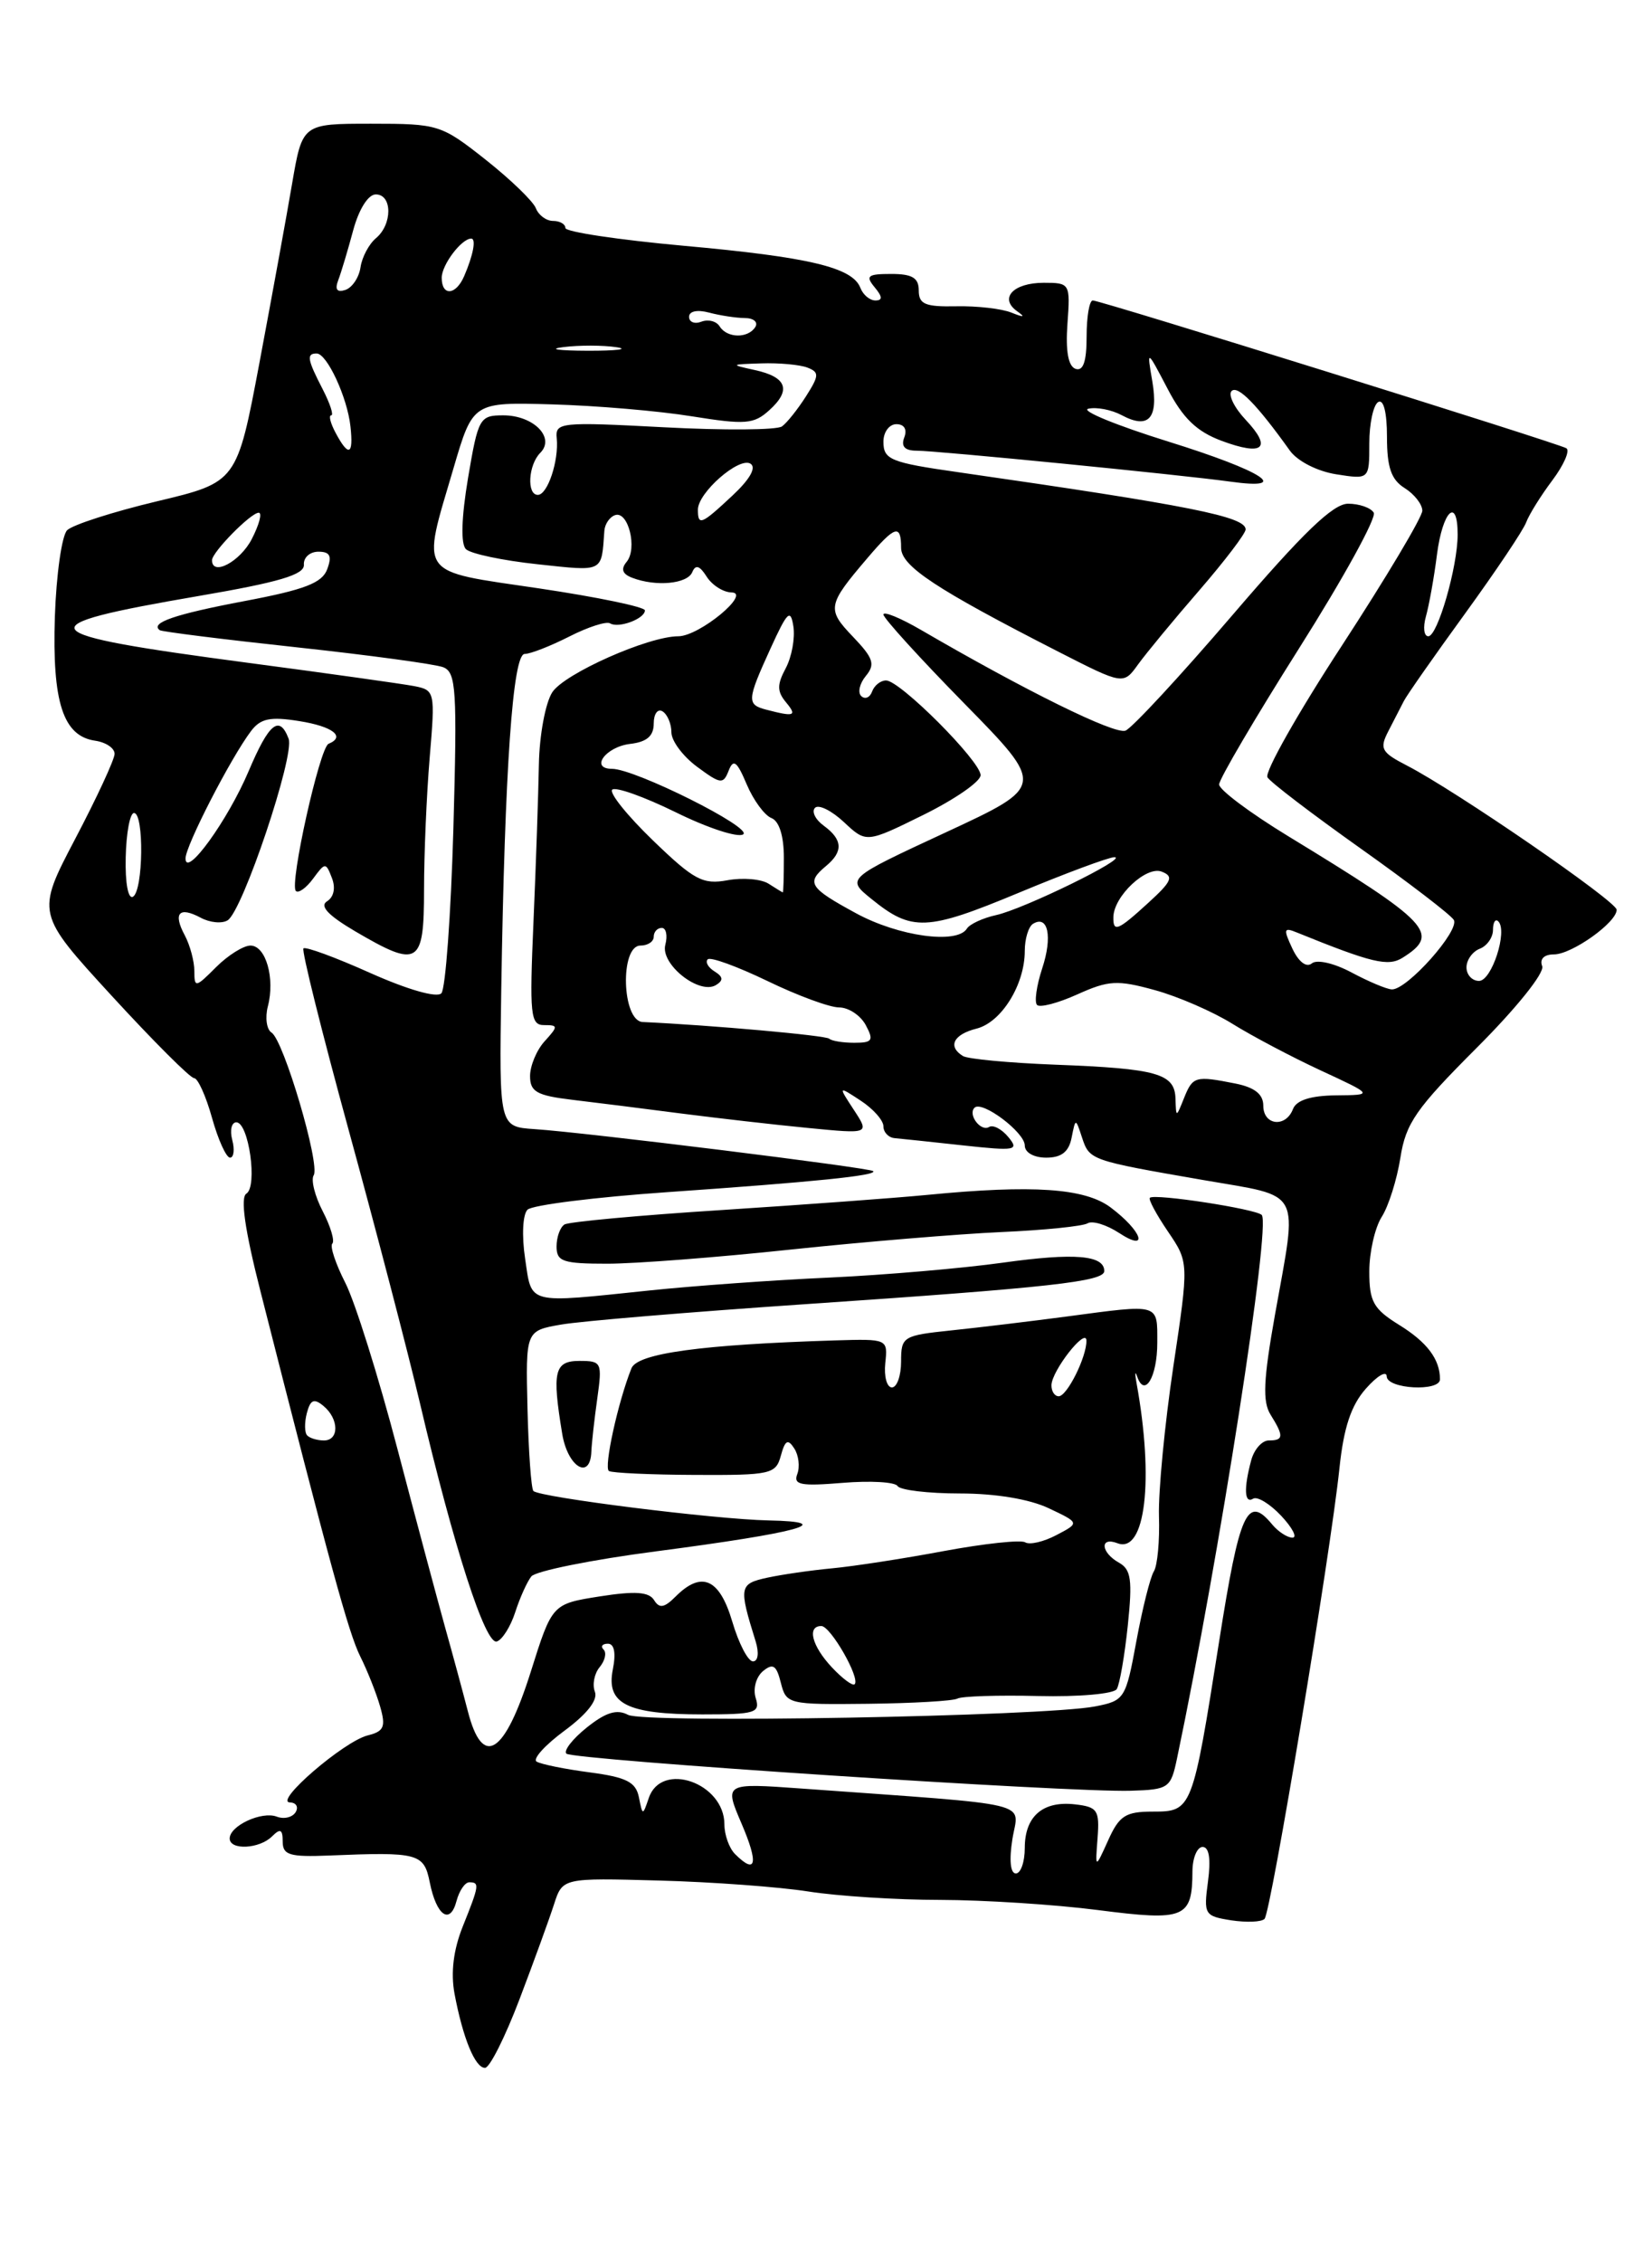 <?xml version="1.0" encoding="UTF-8" standalone="no"?>
<!DOCTYPE svg PUBLIC "-//W3C//DTD SVG 1.1//EN" "http://www.w3.org/Graphics/SVG/1.1/DTD/svg11.dtd" >
<svg xmlns="http://www.w3.org/2000/svg" xmlns:xlink="http://www.w3.org/1999/xlink" version="1.1" viewBox="0 0 187 256">
 <g >
 <path fill="currentColor"
d=" M 58.80 226.25 C 60.42 221.99 62.18 217.15 62.71 215.50 C 63.68 212.50 63.68 212.50 74.59 212.80 C 80.59 212.96 88.20 213.52 91.50 214.04 C 94.80 214.56 101.52 214.99 106.43 214.99 C 111.35 215.00 119.38 215.51 124.28 216.14 C 134.13 217.41 134.96 217.07 134.98 211.75 C 134.99 210.24 135.51 209.00 136.13 209.00 C 136.87 209.00 137.08 210.36 136.74 212.90 C 136.24 216.65 136.34 216.82 139.36 217.30 C 141.09 217.56 142.79 217.50 143.14 217.14 C 143.86 216.42 150.60 175.91 151.62 166.14 C 152.10 161.56 152.93 159.04 154.61 157.14 C 155.89 155.69 156.95 155.06 156.97 155.75 C 157.00 157.18 163.00 157.51 163.00 156.08 C 163.00 153.82 161.55 151.89 158.40 149.94 C 155.46 148.12 155.00 147.30 155.00 143.88 C 155.00 141.71 155.63 138.93 156.40 137.71 C 157.18 136.50 158.13 133.47 158.52 131.00 C 159.13 127.10 160.29 125.44 167.15 118.58 C 171.66 114.07 174.86 110.08 174.57 109.33 C 174.26 108.52 174.78 108.00 175.90 108.00 C 177.92 108.00 183.00 104.39 183.00 102.95 C 183.00 102.00 164.81 89.49 159.26 86.63 C 156.35 85.13 156.13 84.72 157.16 82.73 C 157.79 81.50 158.58 79.97 158.91 79.33 C 159.23 78.69 162.35 74.23 165.84 69.43 C 169.32 64.63 172.44 59.99 172.76 59.10 C 173.09 58.22 174.42 56.08 175.73 54.34 C 177.03 52.60 177.74 50.97 177.30 50.72 C 176.23 50.11 124.59 34.00 123.70 34.00 C 123.31 34.00 123.00 35.84 123.00 38.08 C 123.00 40.91 122.62 42.03 121.75 41.74 C 120.92 41.45 120.61 39.73 120.83 36.65 C 121.16 32.07 121.12 32.00 118.14 32.00 C 114.71 32.00 113.07 33.74 115.12 35.21 C 116.10 35.90 115.92 35.95 114.50 35.38 C 113.40 34.93 110.59 34.61 108.25 34.66 C 104.73 34.73 104.00 34.43 104.00 32.87 C 104.00 31.44 103.26 31.00 100.88 31.00 C 98.22 31.00 97.94 31.22 99.00 32.50 C 99.90 33.58 99.92 34.00 99.09 34.00 C 98.46 34.00 97.69 33.36 97.39 32.57 C 96.50 30.26 91.59 29.09 77.37 27.81 C 70.02 27.14 64.00 26.24 64.00 25.80 C 64.00 25.36 63.37 25.00 62.61 25.00 C 61.84 25.00 60.97 24.36 60.66 23.57 C 60.36 22.78 57.80 20.31 54.97 18.07 C 49.94 14.10 49.63 14.00 42.02 14.00 C 34.23 14.00 34.23 14.00 33.07 20.75 C 32.44 24.46 30.77 33.59 29.37 41.04 C 26.82 54.57 26.82 54.57 17.76 56.73 C 12.78 57.92 8.21 59.39 7.60 60.00 C 7.00 60.60 6.37 65.01 6.21 69.80 C 5.90 79.47 7.14 83.30 10.78 83.82 C 12.00 84.00 12.99 84.67 12.97 85.32 C 12.95 85.97 10.95 90.29 8.51 94.93 C 4.09 103.36 4.09 103.36 12.64 112.68 C 17.35 117.81 21.54 122.00 21.97 122.00 C 22.39 122.00 23.31 124.02 24.00 126.50 C 24.69 128.97 25.61 131.00 26.04 131.00 C 26.46 131.00 26.58 130.10 26.29 129.00 C 26.00 127.90 26.21 127.00 26.75 127.00 C 28.16 127.00 29.18 134.27 27.89 135.07 C 27.19 135.50 27.71 139.17 29.48 146.11 C 37.40 177.25 39.45 184.77 40.78 187.44 C 41.59 189.06 42.60 191.61 43.03 193.11 C 43.69 195.41 43.47 195.92 41.61 196.38 C 38.92 197.06 30.97 203.90 32.81 203.96 C 33.53 203.98 33.82 204.48 33.46 205.07 C 33.09 205.66 32.14 205.88 31.33 205.57 C 29.63 204.92 26.00 206.60 26.00 208.04 C 26.00 209.40 29.37 209.23 30.80 207.80 C 31.73 206.87 32.00 207.00 32.00 208.39 C 32.00 209.92 32.79 210.15 37.25 209.97 C 47.38 209.55 47.99 209.71 48.65 213.02 C 49.41 216.80 50.96 217.87 51.68 215.10 C 51.99 213.95 52.63 213.00 53.12 213.00 C 54.30 213.00 54.26 213.32 52.39 217.98 C 51.32 220.65 51.01 223.22 51.45 225.61 C 52.40 230.64 53.78 234.00 54.90 234.00 C 55.43 234.00 57.18 230.51 58.80 226.25 Z  M 114.60 208.11 C 115.29 203.77 117.69 204.34 90.73 202.39 C 81.97 201.76 81.97 201.76 83.95 206.38 C 85.89 210.90 85.60 212.20 83.20 209.80 C 82.54 209.14 82.00 207.63 82.00 206.45 C 82.00 201.75 74.86 199.25 73.44 203.46 C 72.75 205.48 72.74 205.48 72.32 203.37 C 71.97 201.65 70.91 201.11 66.75 200.56 C 63.93 200.19 61.22 199.64 60.74 199.34 C 60.27 199.05 61.68 197.48 63.89 195.85 C 66.44 193.97 67.70 192.37 67.34 191.44 C 67.03 190.63 67.27 189.38 67.88 188.65 C 68.49 187.91 68.69 187.02 68.32 186.66 C 67.96 186.30 68.18 186.00 68.81 186.00 C 69.54 186.00 69.74 187.06 69.37 188.91 C 68.59 192.80 70.97 194.00 79.50 194.00 C 85.51 194.00 86.08 193.83 85.54 192.14 C 85.22 191.10 85.58 189.77 86.36 189.11 C 87.50 188.17 87.89 188.43 88.39 190.43 C 89.00 192.85 89.22 192.90 98.26 192.80 C 103.34 192.74 107.90 192.48 108.38 192.21 C 108.86 191.94 112.98 191.81 117.53 191.92 C 122.09 192.03 126.08 191.68 126.41 191.14 C 126.74 190.61 127.30 187.38 127.66 183.96 C 128.20 178.78 128.04 177.60 126.66 176.83 C 124.60 175.68 124.46 173.85 126.49 174.63 C 129.65 175.85 130.65 167.47 128.65 156.50 C 128.45 155.40 128.48 155.07 128.72 155.76 C 129.56 158.23 131.00 155.82 131.00 151.94 C 131.00 147.45 131.37 147.56 120.79 148.97 C 116.78 149.50 110.91 150.21 107.75 150.54 C 102.20 151.12 102.00 151.24 102.00 154.07 C 102.00 155.68 101.53 157.00 100.96 157.00 C 100.39 157.00 100.05 155.76 100.21 154.25 C 100.50 151.51 100.49 151.50 94.50 151.68 C 79.43 152.15 72.16 153.14 71.48 154.83 C 69.96 158.62 68.32 166.08 68.93 166.46 C 69.29 166.68 73.68 166.88 78.68 166.90 C 87.25 166.94 87.82 166.82 88.39 164.72 C 88.87 162.96 89.19 162.79 89.91 163.91 C 90.41 164.68 90.56 165.98 90.25 166.80 C 89.78 168.03 90.64 168.19 95.38 167.80 C 98.52 167.54 101.32 167.70 101.60 168.16 C 101.89 168.62 105.06 169.00 108.66 169.00 C 112.69 169.00 116.54 169.64 118.71 170.67 C 122.22 172.33 122.22 172.33 119.58 173.71 C 118.14 174.47 116.55 174.84 116.05 174.53 C 115.55 174.22 111.40 174.67 106.82 175.52 C 102.24 176.38 96.56 177.25 94.20 177.47 C 91.83 177.69 88.52 178.17 86.85 178.53 C 83.67 179.23 83.61 179.55 85.54 185.75 C 85.94 187.05 85.81 188.00 85.23 188.00 C 84.67 188.00 83.62 185.97 82.89 183.50 C 81.45 178.62 79.42 177.72 76.48 180.66 C 75.19 181.95 74.64 182.04 74.04 181.07 C 73.46 180.13 71.89 180.02 67.88 180.65 C 62.50 181.50 62.50 181.50 60.08 189.18 C 57.11 198.58 54.63 200.15 52.96 193.65 C 52.37 191.37 51.21 187.09 50.38 184.14 C 49.56 181.19 47.12 172.09 44.98 163.93 C 42.84 155.77 40.19 147.32 39.09 145.17 C 37.99 143.01 37.32 141.01 37.62 140.72 C 37.91 140.42 37.42 138.78 36.53 137.06 C 35.64 135.35 35.18 133.51 35.51 132.99 C 36.26 131.77 32.11 117.71 30.74 116.85 C 30.18 116.50 29.99 115.16 30.32 113.88 C 31.15 110.70 30.09 107.00 28.35 107.00 C 27.56 107.00 25.80 108.10 24.45 109.45 C 22.14 111.77 22.00 111.80 22.00 109.89 C 22.00 108.78 21.51 106.96 20.92 105.85 C 19.56 103.32 20.27 102.54 22.72 103.85 C 23.76 104.41 25.13 104.54 25.77 104.14 C 27.47 103.09 33.39 85.46 32.67 83.59 C 31.63 80.86 30.45 81.82 28.15 87.25 C 25.80 92.81 21.01 99.43 21.00 97.14 C 21.00 95.72 26.10 85.79 28.42 82.72 C 29.50 81.30 30.59 81.07 33.88 81.60 C 37.67 82.20 39.16 83.36 37.19 84.17 C 36.19 84.58 32.74 100.08 33.49 100.82 C 33.78 101.11 34.66 100.49 35.44 99.43 C 36.81 97.57 36.88 97.56 37.57 99.35 C 38.01 100.47 37.79 101.51 37.02 101.99 C 36.15 102.53 37.14 103.58 40.21 105.39 C 47.38 109.59 48.00 109.21 48.00 100.65 C 48.00 96.61 48.29 89.88 48.64 85.71 C 49.27 78.27 49.23 78.10 46.89 77.64 C 45.58 77.39 37.13 76.20 28.12 75.01 C 3.23 71.71 2.59 70.86 22.50 67.44 C 31.61 65.88 34.48 65.03 34.40 63.90 C 34.34 63.09 35.08 62.43 36.04 62.43 C 37.35 62.43 37.60 62.91 37.04 64.41 C 36.47 65.97 34.49 66.73 27.66 68.02 C 19.78 69.51 16.96 70.48 18.08 71.31 C 18.31 71.48 25.25 72.35 33.50 73.24 C 41.75 74.13 49.25 75.15 50.16 75.50 C 51.64 76.07 51.76 78.01 51.32 93.82 C 51.04 103.54 50.43 111.91 49.96 112.40 C 49.45 112.94 46.15 111.99 41.93 110.11 C 37.99 108.34 34.58 107.09 34.35 107.32 C 34.12 107.54 36.44 116.83 39.49 127.96 C 42.54 139.08 46.17 152.98 47.55 158.84 C 51.36 175.06 54.95 186.18 56.24 185.75 C 56.86 185.55 57.80 184.05 58.32 182.44 C 58.84 180.82 59.66 179.00 60.14 178.39 C 60.62 177.78 66.97 176.50 74.25 175.55 C 90.52 173.42 94.93 172.21 87.00 172.05 C 80.95 171.93 61.11 169.44 60.38 168.72 C 60.13 168.46 59.83 164.28 59.71 159.43 C 59.50 150.59 59.50 150.59 63.50 149.89 C 65.70 149.50 78.08 148.47 91.00 147.59 C 118.90 145.70 125.00 145.02 125.00 143.83 C 125.00 142.03 121.63 141.75 113.54 142.88 C 108.97 143.52 100.12 144.28 93.87 144.57 C 87.62 144.85 78.45 145.51 73.50 146.03 C 59.49 147.49 60.22 147.68 59.44 142.42 C 59.05 139.83 59.17 137.43 59.71 136.89 C 60.24 136.36 67.38 135.47 75.58 134.90 C 92.13 133.75 99.36 133.02 98.84 132.52 C 98.44 132.14 66.30 128.15 60.50 127.77 C 56.50 127.50 56.50 127.50 56.74 112.00 C 57.14 86.96 58.04 74.00 59.39 74.00 C 60.04 74.00 62.31 73.11 64.44 72.03 C 66.56 70.95 68.64 70.28 69.06 70.54 C 70.02 71.13 73.00 70.02 73.00 69.07 C 73.00 68.68 67.60 67.56 61.00 66.58 C 47.12 64.53 47.70 65.34 51.33 53.00 C 53.53 45.50 53.53 45.50 62.51 45.76 C 67.46 45.90 74.56 46.50 78.31 47.11 C 84.38 48.08 85.33 48.01 87.08 46.42 C 89.61 44.14 89.07 42.66 85.42 41.87 C 82.62 41.26 82.66 41.23 86.17 41.12 C 88.19 41.05 90.53 41.27 91.38 41.59 C 92.75 42.12 92.74 42.48 91.24 44.84 C 90.31 46.30 89.09 47.84 88.52 48.25 C 87.96 48.67 81.95 48.71 75.16 48.35 C 63.43 47.73 62.83 47.79 63.02 49.60 C 63.27 52.13 61.99 56.00 60.88 56.00 C 59.60 56.00 59.80 52.60 61.16 51.24 C 62.88 49.52 60.39 47.00 56.97 47.00 C 54.29 47.00 54.13 47.29 52.98 54.09 C 52.23 58.58 52.14 61.54 52.74 62.14 C 53.26 62.66 56.91 63.43 60.84 63.85 C 68.40 64.66 68.07 64.83 68.41 60.08 C 68.46 59.30 69.01 58.50 69.63 58.29 C 71.12 57.79 72.18 62.08 70.93 63.58 C 70.25 64.40 70.45 64.96 71.56 65.38 C 74.23 66.41 77.80 66.08 78.36 64.75 C 78.73 63.85 79.20 64.00 79.99 65.25 C 80.60 66.21 81.86 67.02 82.80 67.04 C 85.11 67.08 79.17 71.99 76.79 72.00 C 73.38 72.00 63.90 76.22 62.52 78.33 C 61.74 79.53 61.06 83.19 61.00 86.50 C 60.94 89.80 60.67 97.79 60.39 104.25 C 59.93 114.88 60.04 116.00 61.59 116.00 C 63.19 116.00 63.20 116.12 61.65 117.83 C 60.74 118.83 60.00 120.61 60.00 121.77 C 60.00 123.54 60.76 123.97 64.75 124.45 C 67.36 124.76 72.88 125.45 77.00 125.99 C 81.12 126.52 87.64 127.27 91.47 127.64 C 98.44 128.32 98.44 128.32 96.65 125.59 C 94.87 122.87 94.87 122.87 97.43 124.55 C 98.84 125.47 100.00 126.78 100.00 127.45 C 100.00 128.12 100.56 128.72 101.25 128.79 C 101.94 128.85 105.42 129.22 109.00 129.61 C 114.97 130.26 115.39 130.18 114.14 128.67 C 113.39 127.76 112.41 127.25 111.96 127.53 C 111.02 128.10 109.53 126.13 110.31 125.35 C 111.16 124.50 116.00 128.13 116.00 129.62 C 116.00 130.42 117.03 131.00 118.43 131.00 C 120.15 131.00 120.99 130.34 121.30 128.75 C 121.75 126.50 121.75 126.50 122.48 128.72 C 123.33 131.29 123.39 131.31 136.25 133.54 C 147.54 135.50 146.91 134.31 144.32 148.79 C 143.01 156.15 142.90 158.61 143.82 160.08 C 145.34 162.52 145.31 163.00 143.62 163.00 C 142.86 163.00 141.96 164.01 141.63 165.25 C 140.77 168.45 140.86 170.20 141.85 169.59 C 142.32 169.30 143.75 170.17 145.03 171.53 C 146.30 172.89 146.88 174.00 146.30 174.00 C 145.72 174.00 144.68 173.32 144.00 172.50 C 141.19 169.11 140.32 171.01 138.00 185.75 C 134.98 204.88 134.93 205.00 130.48 205.00 C 127.41 205.00 126.69 205.46 125.44 208.25 C 123.97 211.50 123.97 211.50 124.24 208.00 C 124.48 204.83 124.23 204.47 121.69 204.18 C 118.04 203.76 116.00 205.53 116.00 209.12 C 116.00 210.71 115.54 212.00 114.99 212.00 C 114.37 212.00 114.22 210.48 114.60 208.11 Z  M 133.23 199.00 C 138.03 176.13 143.89 138.55 142.82 137.48 C 142.13 136.80 130.71 135.04 130.16 135.54 C 129.97 135.71 130.89 137.42 132.20 139.35 C 134.58 142.85 134.58 142.85 132.81 154.68 C 131.84 161.18 131.11 168.78 131.19 171.56 C 131.28 174.35 131.02 177.17 130.61 177.82 C 130.20 178.48 129.31 182.04 128.63 185.73 C 127.43 192.25 127.30 192.45 123.95 193.10 C 118.09 194.23 72.94 195.04 71.09 194.05 C 69.83 193.38 68.58 193.76 66.44 195.47 C 64.82 196.76 63.78 198.10 64.11 198.44 C 64.82 199.15 121.18 202.86 128.00 202.64 C 132.30 202.51 132.53 202.34 133.23 199.00 Z  M 66.94 164.25 C 66.98 163.29 67.28 160.59 67.61 158.25 C 68.18 154.18 68.10 154.00 65.61 154.00 C 62.75 154.00 62.47 155.18 63.64 162.25 C 64.26 166.02 66.82 167.56 66.94 164.25 Z  M 89.50 141.40 C 97.75 140.53 108.47 139.64 113.32 139.42 C 118.16 139.21 122.57 138.76 123.11 138.43 C 123.65 138.10 125.25 138.59 126.66 139.51 C 130.12 141.78 129.30 139.31 125.70 136.62 C 122.79 134.45 116.91 134.05 105.00 135.21 C 101.42 135.56 90.92 136.33 81.65 136.93 C 72.38 137.52 64.39 138.26 63.90 138.56 C 63.40 138.87 63.00 139.99 63.00 141.06 C 63.00 142.76 63.72 143.00 68.75 143.00 C 71.91 143.00 81.25 142.28 89.50 141.40 Z  M 94.17 188.68 C 91.90 186.26 91.32 184.00 92.97 184.00 C 94.02 184.00 97.41 189.92 96.74 190.59 C 96.52 190.81 95.36 189.95 94.17 188.68 Z  M 34.78 162.44 C 34.47 162.14 34.45 161.00 34.73 159.92 C 35.13 158.38 35.54 158.20 36.62 159.10 C 38.38 160.56 38.41 163.00 36.67 163.00 C 35.93 163.00 35.08 162.75 34.78 162.44 Z  M 119.02 156.75 C 119.05 155.11 122.95 150.14 122.98 151.70 C 123.01 153.54 120.79 158.00 119.84 158.00 C 119.38 158.00 119.01 157.44 119.02 156.75 Z  M 143.00 125.12 C 143.00 123.83 142.04 123.06 139.88 122.62 C 135.30 121.71 135.02 121.79 134.03 124.25 C 133.13 126.50 133.13 126.50 133.06 124.32 C 132.98 121.48 130.99 120.92 119.46 120.48 C 114.26 120.28 109.56 119.84 109.00 119.50 C 107.25 118.42 107.92 117.06 110.53 116.40 C 113.35 115.70 116.00 111.43 116.00 107.61 C 116.00 106.24 116.42 104.86 116.93 104.54 C 118.64 103.49 119.16 106.00 117.97 109.59 C 117.33 111.54 117.07 113.40 117.39 113.72 C 117.71 114.05 119.77 113.51 121.96 112.52 C 125.49 110.93 126.48 110.87 130.72 112.04 C 133.35 112.76 137.30 114.48 139.50 115.85 C 141.70 117.22 146.20 119.60 149.50 121.13 C 155.50 123.91 155.50 123.91 151.22 123.95 C 148.37 123.98 146.74 124.50 146.36 125.50 C 145.54 127.64 143.00 127.36 143.00 125.12 Z  M 93.87 117.54 C 93.50 117.17 80.55 116.01 72.75 115.65 C 70.39 115.54 70.15 107.00 72.50 107.00 C 73.33 107.00 74.00 106.55 74.00 106.00 C 74.00 105.45 74.41 105.00 74.91 105.00 C 75.40 105.00 75.59 105.86 75.31 106.92 C 74.74 109.12 79.18 112.63 81.06 111.46 C 81.90 110.94 81.86 110.53 80.89 109.93 C 80.16 109.48 79.81 108.86 80.11 108.56 C 80.41 108.25 83.44 109.36 86.85 111.00 C 90.25 112.65 93.91 114.00 94.98 114.00 C 96.05 114.00 97.41 114.90 98.00 116.00 C 98.93 117.74 98.76 118.00 96.70 118.00 C 95.40 118.00 94.13 117.79 93.87 117.54 Z  M 153.00 110.05 C 151.02 108.99 149.06 108.54 148.49 109.02 C 147.88 109.52 147.00 108.85 146.29 107.34 C 145.25 105.12 145.31 104.91 146.80 105.52 C 155.31 108.97 157.13 109.41 158.78 108.37 C 163.08 105.66 161.92 104.43 145.75 94.58 C 141.49 91.98 138.00 89.37 138.00 88.77 C 138.00 88.17 142.08 81.23 147.06 73.35 C 152.05 65.46 155.85 58.56 155.50 58.01 C 155.16 57.45 153.85 57.00 152.60 57.00 C 150.90 57.00 147.50 60.28 139.53 69.58 C 133.60 76.50 128.14 82.39 127.40 82.68 C 126.18 83.14 116.16 78.21 104.25 71.28 C 101.91 69.92 100.00 69.14 100.00 69.54 C 100.00 69.94 104.12 74.48 109.17 79.62 C 118.33 88.96 118.33 88.96 107.06 94.19 C 95.79 99.42 95.79 99.42 98.65 101.73 C 103.21 105.43 104.90 105.36 115.26 101.05 C 120.61 98.82 125.51 97.00 126.14 97.00 C 127.87 97.00 115.91 102.86 112.76 103.55 C 111.26 103.88 109.77 104.57 109.45 105.08 C 108.34 106.88 101.70 105.96 96.89 103.34 C 91.59 100.46 91.23 99.89 93.50 98.00 C 95.47 96.37 95.40 95.01 93.25 93.44 C 92.29 92.74 91.84 91.82 92.26 91.41 C 92.67 91.00 94.14 91.73 95.53 93.03 C 98.06 95.40 98.06 95.40 104.53 92.21 C 108.09 90.45 111.00 88.44 111.00 87.72 C 111.00 86.14 101.88 77.00 100.30 77.00 C 99.68 77.00 98.97 77.56 98.72 78.25 C 98.47 78.94 97.92 79.17 97.49 78.77 C 97.07 78.37 97.30 77.35 98.01 76.49 C 99.10 75.17 98.87 74.48 96.55 72.05 C 93.56 68.93 93.65 68.47 98.19 63.15 C 101.31 59.48 102.00 59.27 102.00 61.98 C 102.00 64.06 105.90 66.64 119.83 73.76 C 127.16 77.50 127.16 77.50 128.83 75.18 C 129.75 73.91 132.86 70.14 135.75 66.81 C 138.64 63.47 141.00 60.37 141.00 59.91 C 141.00 58.46 134.71 57.21 108.50 53.44 C 100.79 52.34 100.00 52.02 100.00 49.98 C 100.00 48.89 100.66 48.00 101.47 48.00 C 102.36 48.00 102.71 48.59 102.36 49.50 C 101.97 50.52 102.42 51.00 103.76 51.00 C 106.06 51.00 133.72 53.73 139.25 54.50 C 146.35 55.49 142.98 53.31 132.25 49.97 C 126.34 48.13 122.26 46.45 123.20 46.25 C 124.13 46.04 125.83 46.37 126.97 46.98 C 130.01 48.61 131.15 47.36 130.44 43.17 C 129.81 39.50 129.81 39.50 132.16 43.98 C 133.90 47.33 135.46 48.83 138.27 49.88 C 143.00 51.64 144.04 50.73 141.00 47.50 C 139.71 46.13 139.00 44.67 139.41 44.25 C 140.11 43.56 142.27 45.76 146.00 50.98 C 146.86 52.18 149.10 53.33 151.25 53.67 C 155.00 54.26 155.00 54.26 155.00 50.19 C 155.00 47.95 155.45 45.84 156.00 45.50 C 156.61 45.12 157.00 46.65 157.00 49.43 C 157.00 52.90 157.48 54.28 159.00 55.23 C 160.10 55.92 161.00 57.07 161.00 57.79 C 161.00 58.51 156.91 65.36 151.92 73.02 C 146.92 80.67 143.12 87.39 143.47 87.96 C 143.82 88.53 148.56 92.14 154.00 96.00 C 159.44 99.86 164.19 103.50 164.56 104.09 C 165.28 105.27 159.27 112.03 157.55 111.96 C 156.97 111.94 154.93 111.08 153.00 110.05 Z  M 166.00 109.47 C 166.00 108.63 166.68 107.68 167.50 107.36 C 168.32 107.05 169.00 106.08 169.00 105.23 C 169.00 104.37 169.27 103.93 169.60 104.26 C 170.69 105.35 168.86 111.00 167.42 111.00 C 166.64 111.00 166.00 110.31 166.00 109.47 Z  M 126.03 103.75 C 126.10 101.39 129.75 97.97 131.49 98.63 C 132.89 99.17 132.66 99.72 130.01 102.14 C 126.51 105.34 125.99 105.55 126.03 103.75 Z  M 14.23 97.02 C 14.29 94.26 14.71 92.00 15.17 92.00 C 16.32 92.00 16.22 100.75 15.06 101.47 C 14.51 101.80 14.16 99.95 14.23 97.02 Z  M 87.00 100.00 C 86.17 99.47 84.08 99.29 82.34 99.61 C 79.56 100.12 78.56 99.59 73.92 95.11 C 71.02 92.31 68.94 89.73 69.30 89.36 C 69.66 89.00 72.89 90.15 76.48 91.91 C 80.06 93.68 83.50 94.81 84.12 94.42 C 85.29 93.70 71.89 87.00 69.28 87.00 C 66.74 87.00 68.55 84.51 71.33 84.18 C 73.22 83.96 74.00 83.29 74.00 81.87 C 74.00 80.78 74.45 80.16 75.00 80.50 C 75.55 80.84 76.00 81.91 76.00 82.87 C 76.00 83.84 77.31 85.59 78.91 86.77 C 81.57 88.74 81.87 88.78 82.48 87.21 C 83.02 85.83 83.42 86.14 84.53 88.77 C 85.29 90.56 86.55 92.27 87.32 92.57 C 88.20 92.91 88.73 94.59 88.73 97.05 C 88.73 99.22 88.68 100.99 88.61 100.98 C 88.55 100.98 87.83 100.53 87.00 100.00 Z  M 86.75 80.31 C 84.51 79.73 84.54 79.25 87.22 73.38 C 89.13 69.19 89.49 68.84 89.81 70.90 C 90.01 72.22 89.62 74.34 88.94 75.62 C 87.95 77.47 87.95 78.24 88.97 79.47 C 90.26 81.02 89.93 81.14 86.75 80.31 Z  M 161.41 69.75 C 161.76 68.51 162.33 65.36 162.66 62.75 C 163.30 57.80 165.00 56.16 165.00 60.49 C 165.00 64.14 162.73 72.00 161.68 72.00 C 161.18 72.00 161.06 70.99 161.41 69.75 Z  M 24.00 63.39 C 24.00 62.49 28.37 58.04 29.28 58.02 C 29.70 58.01 29.35 59.35 28.50 61.00 C 27.18 63.56 24.00 65.25 24.00 63.39 Z  M 79.00 57.67 C 79.00 55.75 83.66 51.67 84.95 52.47 C 85.64 52.90 84.89 54.23 82.92 56.07 C 79.38 59.38 79.00 59.54 79.00 57.67 Z  M 38.00 49.00 C 37.41 47.90 37.18 47.00 37.49 47.00 C 37.80 47.00 37.36 45.67 36.53 44.05 C 34.78 40.67 34.67 40.00 35.84 40.00 C 37.01 40.00 39.31 44.95 39.67 48.25 C 40.03 51.50 39.47 51.75 38.00 49.00 Z  M 63.77 39.28 C 65.57 39.05 68.27 39.06 69.77 39.29 C 71.27 39.51 69.80 39.70 66.50 39.69 C 63.20 39.68 61.97 39.50 63.77 39.28 Z  M 81.46 36.93 C 81.09 36.34 80.17 36.11 79.40 36.40 C 78.63 36.70 78.00 36.45 78.00 35.85 C 78.00 35.21 78.93 35.02 80.25 35.37 C 81.49 35.70 83.31 35.98 84.31 35.99 C 85.30 35.99 85.84 36.45 85.50 37.00 C 84.68 38.32 82.29 38.28 81.46 36.93 Z  M 38.29 31.70 C 38.62 30.83 39.38 28.30 39.98 26.06 C 40.63 23.66 41.68 22.00 42.54 22.00 C 44.42 22.00 44.43 25.39 42.56 26.95 C 41.77 27.61 40.98 29.09 40.81 30.24 C 40.64 31.40 39.87 32.55 39.09 32.81 C 38.14 33.12 37.88 32.76 38.29 31.70 Z  M 50.00 31.43 C 50.00 29.97 52.24 27.00 53.34 27.00 C 53.92 27.00 53.57 28.87 52.54 31.25 C 51.60 33.43 50.00 33.54 50.00 31.43 Z "/>
</g>
</svg>